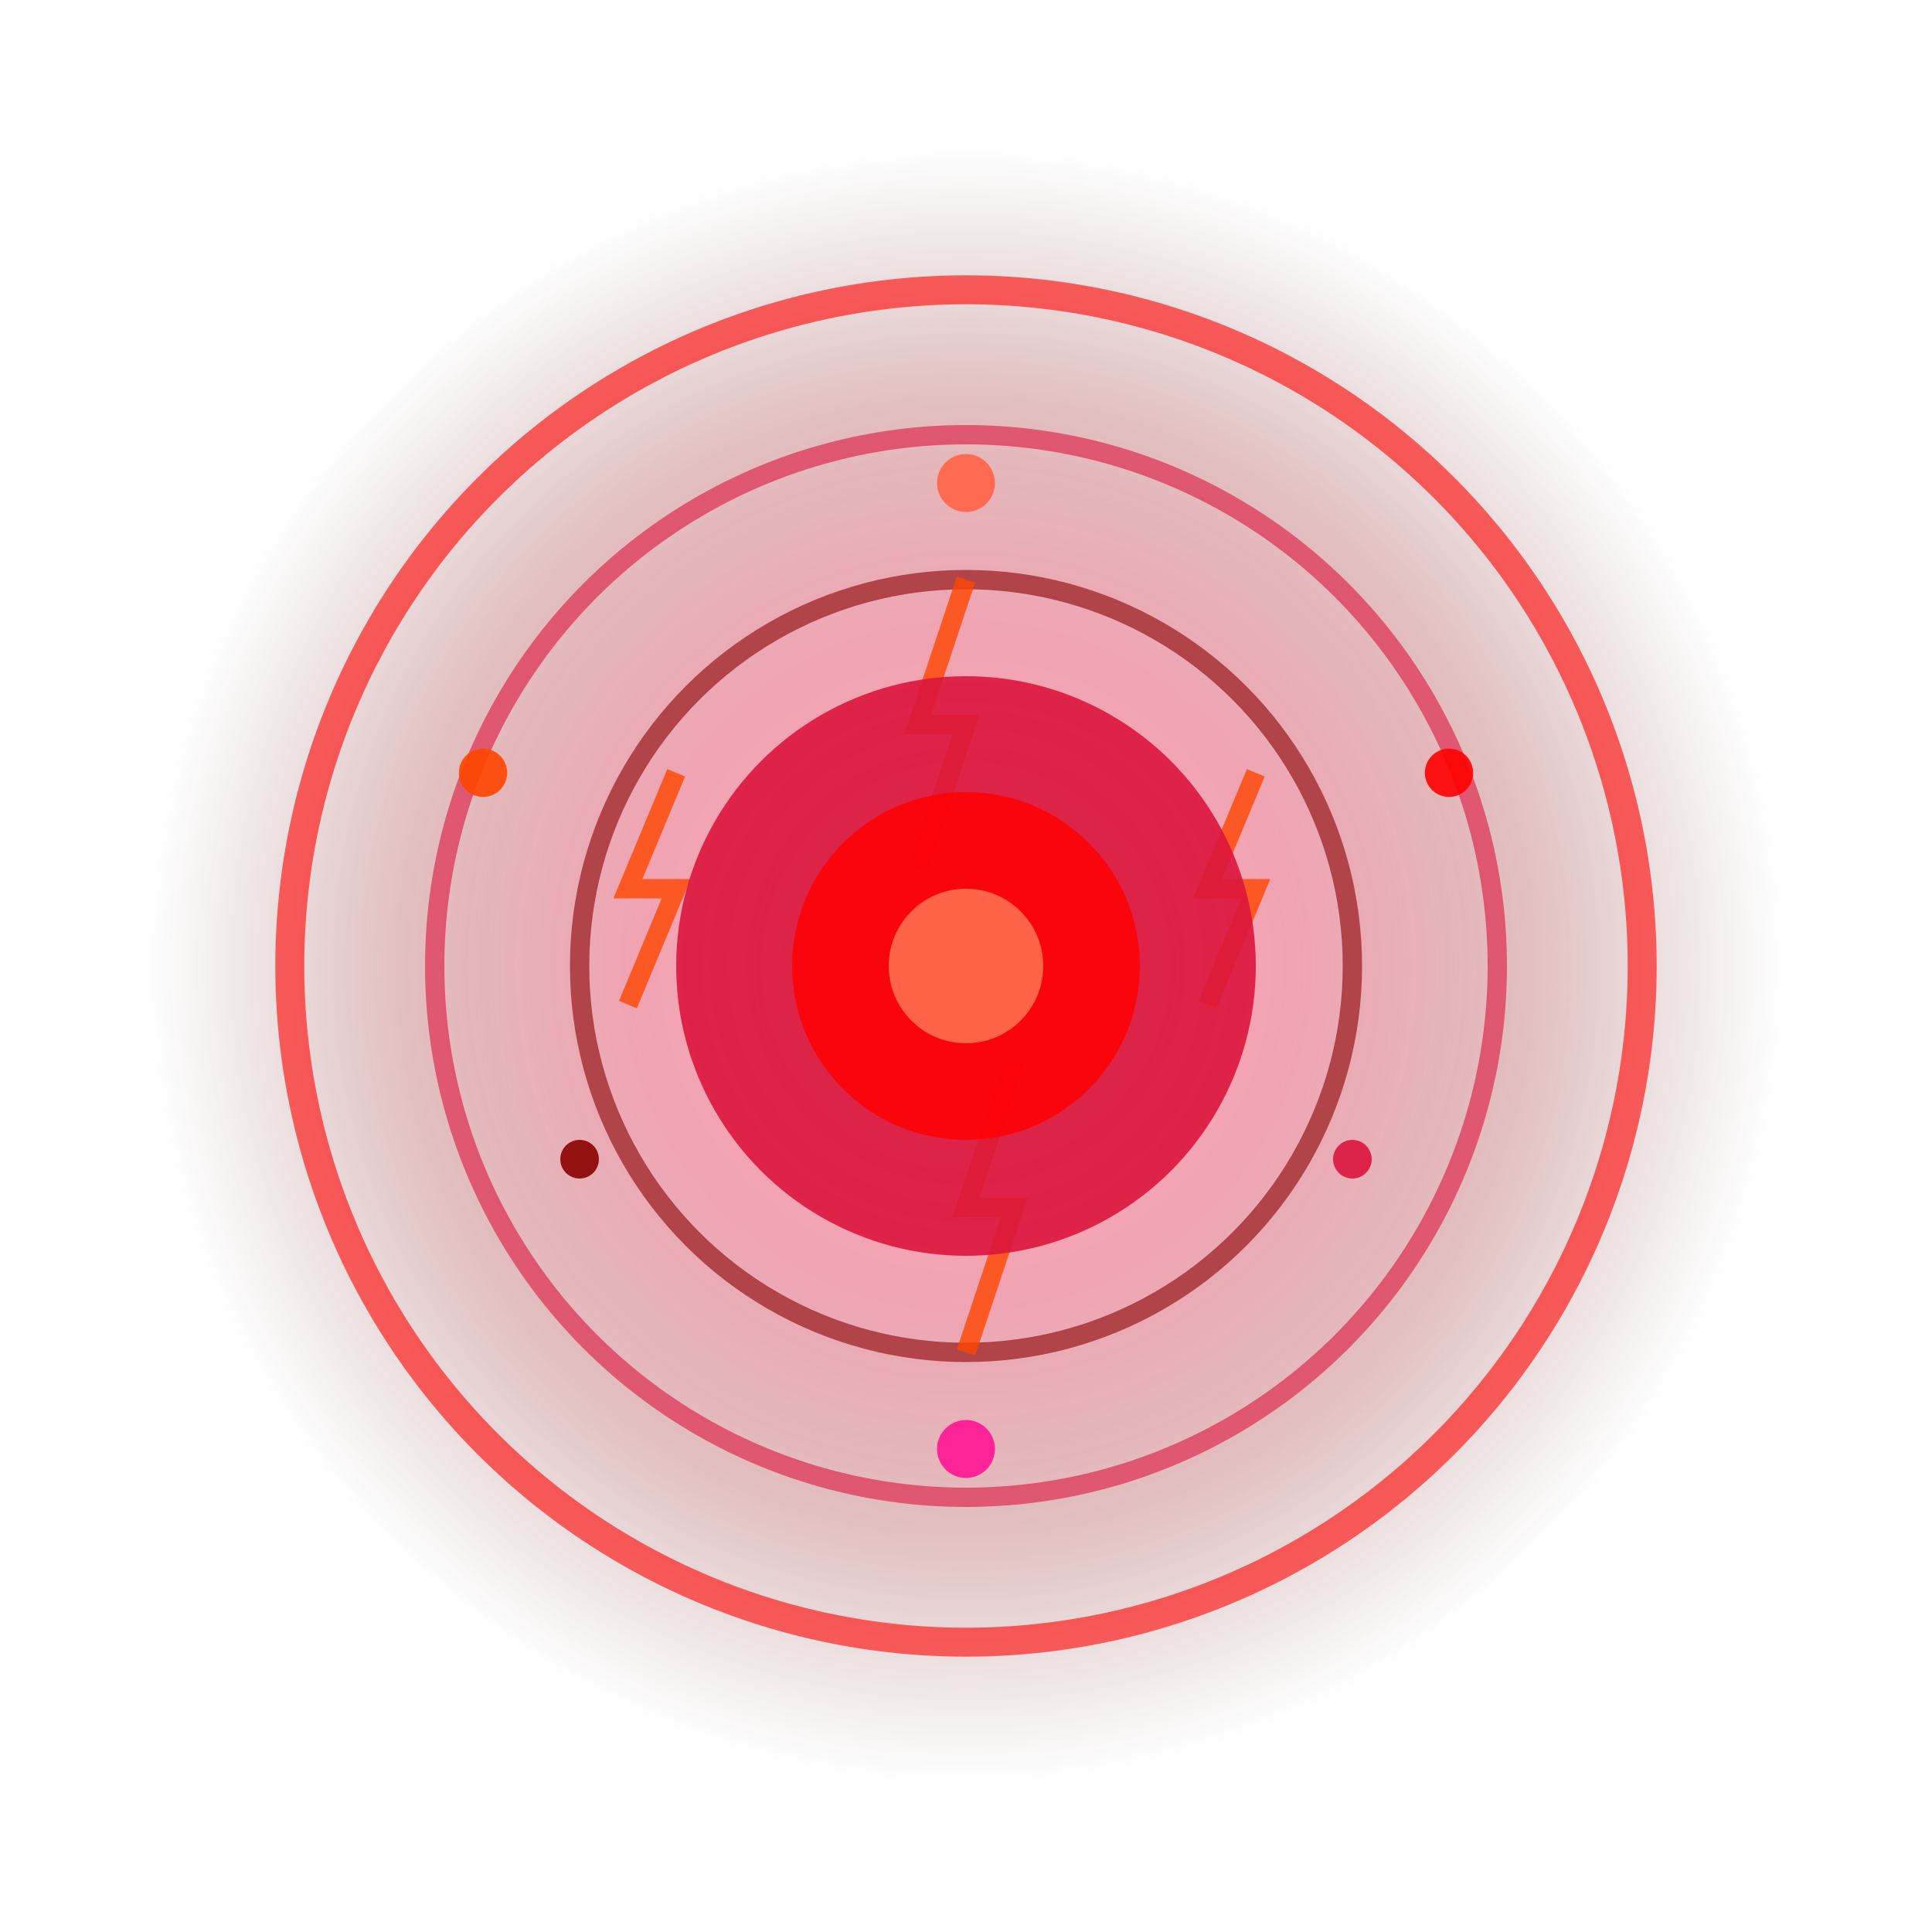 <?xml version="1.0" encoding="UTF-8"?>
<svg width="200" height="200" viewBox="0 0 200 200" xmlns="http://www.w3.org/2000/svg">
  <defs>
    <radialGradient id="redGlow" cx="50%" cy="50%" r="50%">
      <stop offset="0%" style="stop-color:#FF6B6B;stop-opacity:1" />
      <stop offset="40%" style="stop-color:#DC143C;stop-opacity:0.8" />
      <stop offset="70%" style="stop-color:#8B0000;stop-opacity:0.5" />
      <stop offset="100%" style="stop-color:#4A0000;stop-opacity:0" />
    </radialGradient>
    <filter id="blur5">
      <feGaussianBlur in="SourceGraphic" stdDeviation="4" />
    </filter>
  </defs>
  
  <!-- Danger aura -->
  <circle cx="100" cy="100" r="85" fill="url(#redGlow)" opacity="0.7" filter="url(#blur5)"/>
  
  <!-- Pulsing rings -->
  <g opacity="0.6">
    <circle cx="100" cy="100" r="70" fill="none" stroke="#FF0000" stroke-width="3"/>
    <circle cx="100" cy="100" r="55" fill="none" stroke="#DC143C" stroke-width="2"/>
    <circle cx="100" cy="100" r="40" fill="none" stroke="#8B0000" stroke-width="2"/>
  </g>
  
  <!-- Lightning bolts -->
  <g opacity="0.8" stroke="#FF4500" stroke-width="2" fill="none">
    <path d="M 100,60 L 95,75 L 100,75 L 95,90"/>
    <path d="M 130,80 L 125,92 L 130,92 L 125,104"/>
    <path d="M 70,80 L 65,92 L 70,92 L 65,104"/>
    <path d="M 100,140 L 105,125 L 100,125 L 105,110"/>
  </g>
  
  <!-- Warning particles -->
  <g opacity="0.9">
    <circle cx="100" cy="50" r="3" fill="#FF6347"/>
    <circle cx="150" cy="80" r="2.5" fill="#FF0000"/>
    <circle cx="140" cy="120" r="2" fill="#DC143C"/>
    <circle cx="50" cy="80" r="2.5" fill="#FF4500"/>
    <circle cx="60" cy="120" r="2" fill="#8B0000"/>
    <circle cx="100" cy="150" r="3" fill="#FF1493"/>
  </g>
  
  <!-- Core -->
  <circle cx="100" cy="100" r="30" fill="#DC143C" opacity="0.9"/>
  <circle cx="100" cy="100" r="18" fill="#FF0000" opacity="0.85"/>
  <circle cx="100" cy="100" r="8" fill="#FF6347"/>
</svg>
